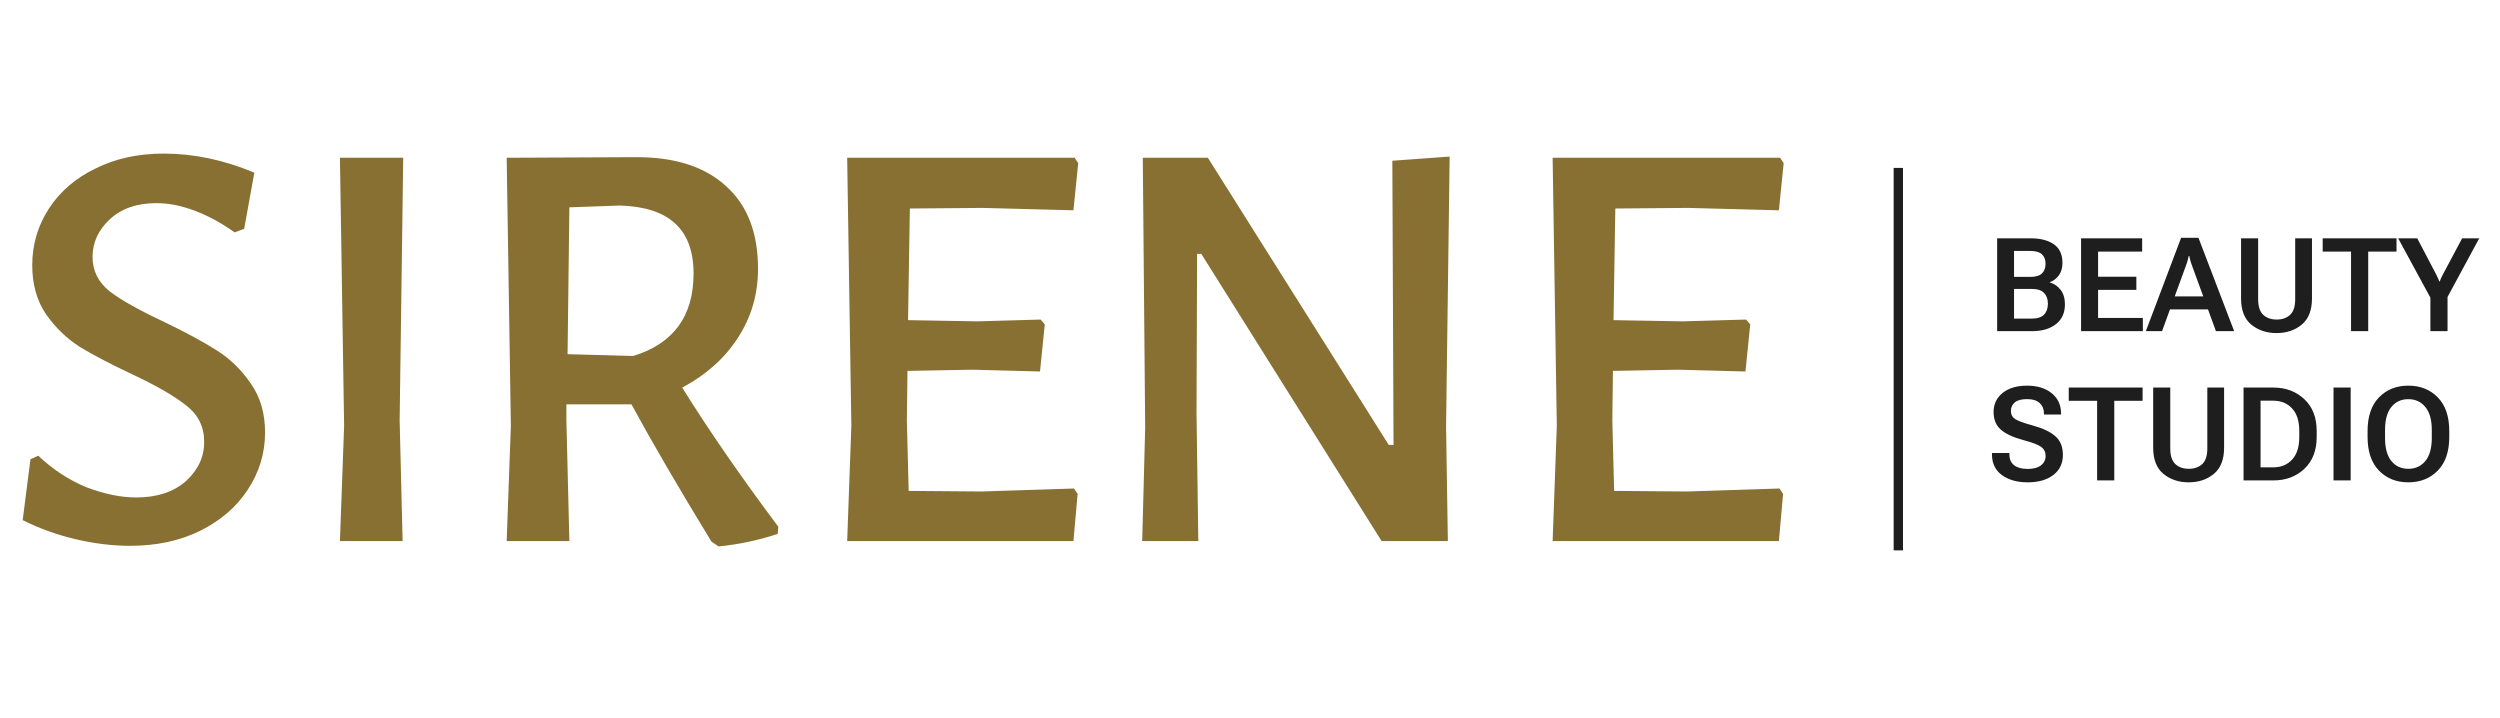 <svg width="268" height="77" viewBox="0 0 268 77" fill="none" xmlns="http://www.w3.org/2000/svg">
<path d="M17.536 16.464C20.779 16.464 24.021 17.147 27.264 18.512L26.176 24.528L25.152 24.912C23.787 23.931 22.379 23.163 20.928 22.608C19.477 22.053 18.091 21.776 16.768 21.776C14.677 21.776 13.013 22.352 11.776 23.504C10.539 24.656 9.92 26 9.92 27.536C9.92 29.029 10.539 30.267 11.776 31.248C13.013 32.187 14.955 33.275 17.6 34.512C19.904 35.621 21.76 36.624 23.168 37.52C24.619 38.416 25.856 39.611 26.88 41.104C27.904 42.555 28.416 44.304 28.416 46.352C28.416 48.571 27.797 50.619 26.56 52.496C25.365 54.331 23.659 55.803 21.44 56.912C19.264 57.979 16.768 58.512 13.952 58.512C12.075 58.512 10.133 58.277 8.128 57.808C6.123 57.339 4.224 56.656 2.432 55.76L3.264 49.232L4.096 48.848C5.675 50.341 7.403 51.472 9.28 52.24C11.2 52.965 12.971 53.328 14.592 53.328C16.811 53.328 18.581 52.752 19.904 51.6C21.227 50.405 21.888 48.997 21.888 47.376C21.888 45.755 21.248 44.453 19.968 43.472C18.688 42.448 16.725 41.317 14.08 40.08C11.819 39.013 9.984 38.053 8.576 37.2C7.168 36.304 5.952 35.131 4.928 33.68C3.947 32.229 3.456 30.48 3.456 28.432C3.456 26.213 4.053 24.187 5.248 22.352C6.443 20.517 8.107 19.088 10.24 18.064C12.373 16.997 14.805 16.464 17.536 16.464ZM42.842 45.072L43.161 58H36.441L36.889 45.648L36.441 16.912H43.225L42.842 45.072ZM73.132 41.552C76.034 46.203 79.469 51.173 83.436 56.464L83.373 57.232C81.325 57.915 79.213 58.363 77.037 58.576L76.269 58.064C72.727 52.261 69.868 47.355 67.692 43.344H60.717V45.072L61.036 58H54.316L54.764 45.648L54.316 16.912L68.269 16.848C72.407 16.848 75.607 17.893 77.868 19.984C80.13 22.032 81.26 24.976 81.26 28.816C81.26 31.547 80.535 34.021 79.085 36.24C77.677 38.416 75.692 40.187 73.132 41.552ZM60.844 37.968L67.885 38.16C72.194 36.837 74.349 33.893 74.349 29.328C74.349 26.939 73.687 25.147 72.365 23.952C71.085 22.757 69.122 22.117 66.477 22.032L61.036 22.224L60.844 37.968ZM115.137 52.368L115.521 52.944L115.073 58H90.817L91.264 45.648L90.817 16.912H115.201L115.585 17.488L115.073 22.544L105.345 22.288L97.537 22.352L97.344 34.32L104.769 34.448L111.553 34.256L112.001 34.768L111.489 39.824L104.257 39.632L97.281 39.76L97.216 45.072L97.409 52.624L105.217 52.688L115.137 52.368ZM155.019 45.712L155.211 58H148.107L128.779 27.216H128.331L128.267 44.24L128.459 58H122.443L122.763 45.84L122.507 16.912H129.483L148.875 47.696H149.387L149.259 17.232L155.403 16.784L155.019 45.712ZM190.762 52.368L191.146 52.944L190.698 58H166.442L166.89 45.648L166.442 16.912H190.826L191.21 17.488L190.698 22.544L180.97 22.288L173.162 22.352L172.97 34.32L180.394 34.448L187.178 34.256L187.626 34.768L187.114 39.824L179.882 39.632L172.906 39.76L172.842 45.072L173.034 52.624L180.842 52.688L190.762 52.368Z" fill="#877032"/>
<line x1="203.5" y1="18" x2="203.5" y2="59" stroke="#1E1E1E"/>
<path d="M214.094 35.5V25.547H217.662C218.729 25.547 219.567 25.761 220.178 26.189C220.788 26.613 221.094 27.276 221.094 28.179C221.094 28.726 220.964 29.174 220.704 29.525C220.444 29.872 220.123 30.113 219.74 30.25V30.277C220.21 30.414 220.597 30.681 220.902 31.077C221.208 31.469 221.36 31.986 221.36 32.629C221.36 33.54 221.039 34.247 220.396 34.748C219.758 35.249 218.913 35.5 217.86 35.5H214.094ZM215.905 34.153H217.833C218.421 34.153 218.852 34.01 219.125 33.723C219.398 33.435 219.535 33.046 219.535 32.554C219.535 32.071 219.398 31.688 219.125 31.405C218.852 31.118 218.421 30.975 217.833 30.975H215.905V34.153ZM215.905 29.683H217.635C218.218 29.683 218.637 29.56 218.893 29.314C219.152 29.067 219.282 28.723 219.282 28.281C219.282 27.839 219.152 27.5 218.893 27.263C218.637 27.021 218.218 26.9 217.635 26.9H215.905V29.683ZM223.09 35.5V25.547H229.639V26.969H224.915V29.669H229.017V31.077H224.915V34.085H229.714V35.5H223.09ZM230.035 35.5L233.815 25.492H235.675L239.503 35.5H237.548L234.923 28.302C234.868 28.151 234.823 28.006 234.786 27.864C234.754 27.723 234.722 27.579 234.69 27.434H234.629C234.602 27.579 234.57 27.723 234.533 27.864C234.497 28.006 234.451 28.151 234.396 28.302L231.771 35.5H230.035ZM232.004 33.169L232.462 31.774H236.953L237.411 33.169H232.004ZM240.241 31.993V25.547H242.073V32.068C242.073 32.852 242.256 33.413 242.62 33.75C242.985 34.087 243.465 34.256 244.062 34.256C244.655 34.256 245.133 34.087 245.498 33.75C245.863 33.413 246.045 32.852 246.045 32.068V25.547H247.843V31.993C247.843 33.26 247.476 34.197 246.742 34.803C246.013 35.404 245.115 35.705 244.049 35.705C242.982 35.705 242.08 35.404 241.342 34.803C240.608 34.197 240.241 33.26 240.241 31.993ZM248.991 26.969V25.547H256.907V26.969H253.872V35.5H252.033V26.969H248.991ZM260.537 35.5V31.911L257.085 25.547H259.129L261.159 29.423C261.228 29.555 261.289 29.683 261.344 29.806C261.398 29.924 261.449 30.045 261.494 30.168H261.542C261.588 30.045 261.635 29.924 261.686 29.806C261.74 29.687 261.804 29.56 261.877 29.423L263.941 25.547H265.773L262.376 31.836V35.5H260.537ZM213.54 48.711V48.56H215.406V48.69C215.406 49.219 215.577 49.616 215.919 49.88C216.265 50.14 216.748 50.27 217.368 50.27C217.988 50.27 218.462 50.142 218.79 49.887C219.123 49.632 219.289 49.294 219.289 48.875C219.289 48.46 219.13 48.137 218.811 47.904C218.496 47.672 217.84 47.423 216.842 47.159C215.785 46.872 214.998 46.503 214.483 46.052C213.973 45.601 213.715 44.974 213.711 44.172C213.711 43.329 214.032 42.648 214.675 42.128C215.322 41.604 216.199 41.342 217.307 41.342C218.41 41.342 219.291 41.615 219.952 42.162C220.613 42.704 220.943 43.415 220.943 44.295V44.438H219.111V44.309C219.111 43.853 218.959 43.486 218.653 43.208C218.353 42.925 217.906 42.784 217.313 42.784C216.716 42.784 216.277 42.898 215.994 43.126C215.712 43.354 215.57 43.664 215.57 44.056C215.57 44.429 215.718 44.717 216.015 44.917C216.315 45.117 216.965 45.355 217.963 45.628C219.007 45.915 219.797 46.293 220.335 46.763C220.873 47.227 221.142 47.898 221.142 48.773C221.142 49.679 220.8 50.395 220.116 50.919C219.433 51.443 218.519 51.705 217.375 51.705C216.236 51.705 215.311 51.445 214.6 50.926C213.893 50.406 213.54 49.668 213.54 48.711ZM221.771 42.969V41.547H229.687V42.969H226.651V51.5H224.812V42.969H221.771ZM230.821 47.993V41.547H232.653V48.068C232.653 48.852 232.836 49.413 233.2 49.75C233.565 50.087 234.046 50.256 234.643 50.256C235.235 50.256 235.714 50.087 236.078 49.75C236.443 49.413 236.625 48.852 236.625 48.068V41.547H238.423V47.993C238.423 49.26 238.056 50.197 237.322 50.803C236.593 51.404 235.695 51.705 234.629 51.705C233.562 51.705 232.66 51.404 231.922 50.803C231.188 50.197 230.821 49.26 230.821 47.993ZM240.508 51.5V41.547H243.721C245.038 41.547 246.138 41.962 247.022 42.791C247.907 43.616 248.349 44.755 248.349 46.209V46.838C248.349 48.292 247.907 49.433 247.022 50.263C246.138 51.088 245.038 51.5 243.721 51.5H240.508ZM242.333 50.099H243.7C244.534 50.099 245.206 49.821 245.717 49.265C246.227 48.709 246.482 47.909 246.482 46.865V46.182C246.482 45.138 246.227 44.34 245.717 43.789C245.206 43.233 244.534 42.955 243.7 42.955H242.333V50.099ZM250.153 51.5V41.547H251.992V51.5H250.153ZM253.804 46.838V46.209C253.804 44.641 254.212 43.438 255.027 42.6C255.843 41.761 256.891 41.342 258.172 41.342C259.457 41.342 260.51 41.761 261.33 42.6C262.15 43.438 262.561 44.641 262.561 46.209V46.838C262.561 48.406 262.15 49.609 261.33 50.447C260.51 51.286 259.457 51.705 258.172 51.705C256.891 51.705 255.843 51.286 255.027 50.447C254.212 49.609 253.804 48.406 253.804 46.838ZM255.677 46.961C255.677 48.041 255.902 48.861 256.354 49.422C256.809 49.978 257.415 50.256 258.172 50.256C258.933 50.256 259.541 49.978 259.997 49.422C260.457 48.861 260.688 48.041 260.688 46.961V46.086C260.688 45.006 260.457 44.188 259.997 43.632C259.541 43.071 258.933 42.791 258.172 42.791C257.415 42.791 256.809 43.071 256.354 43.632C255.902 44.188 255.677 45.006 255.677 46.086V46.961Z" fill="#1E1E1E"/>
</svg>
